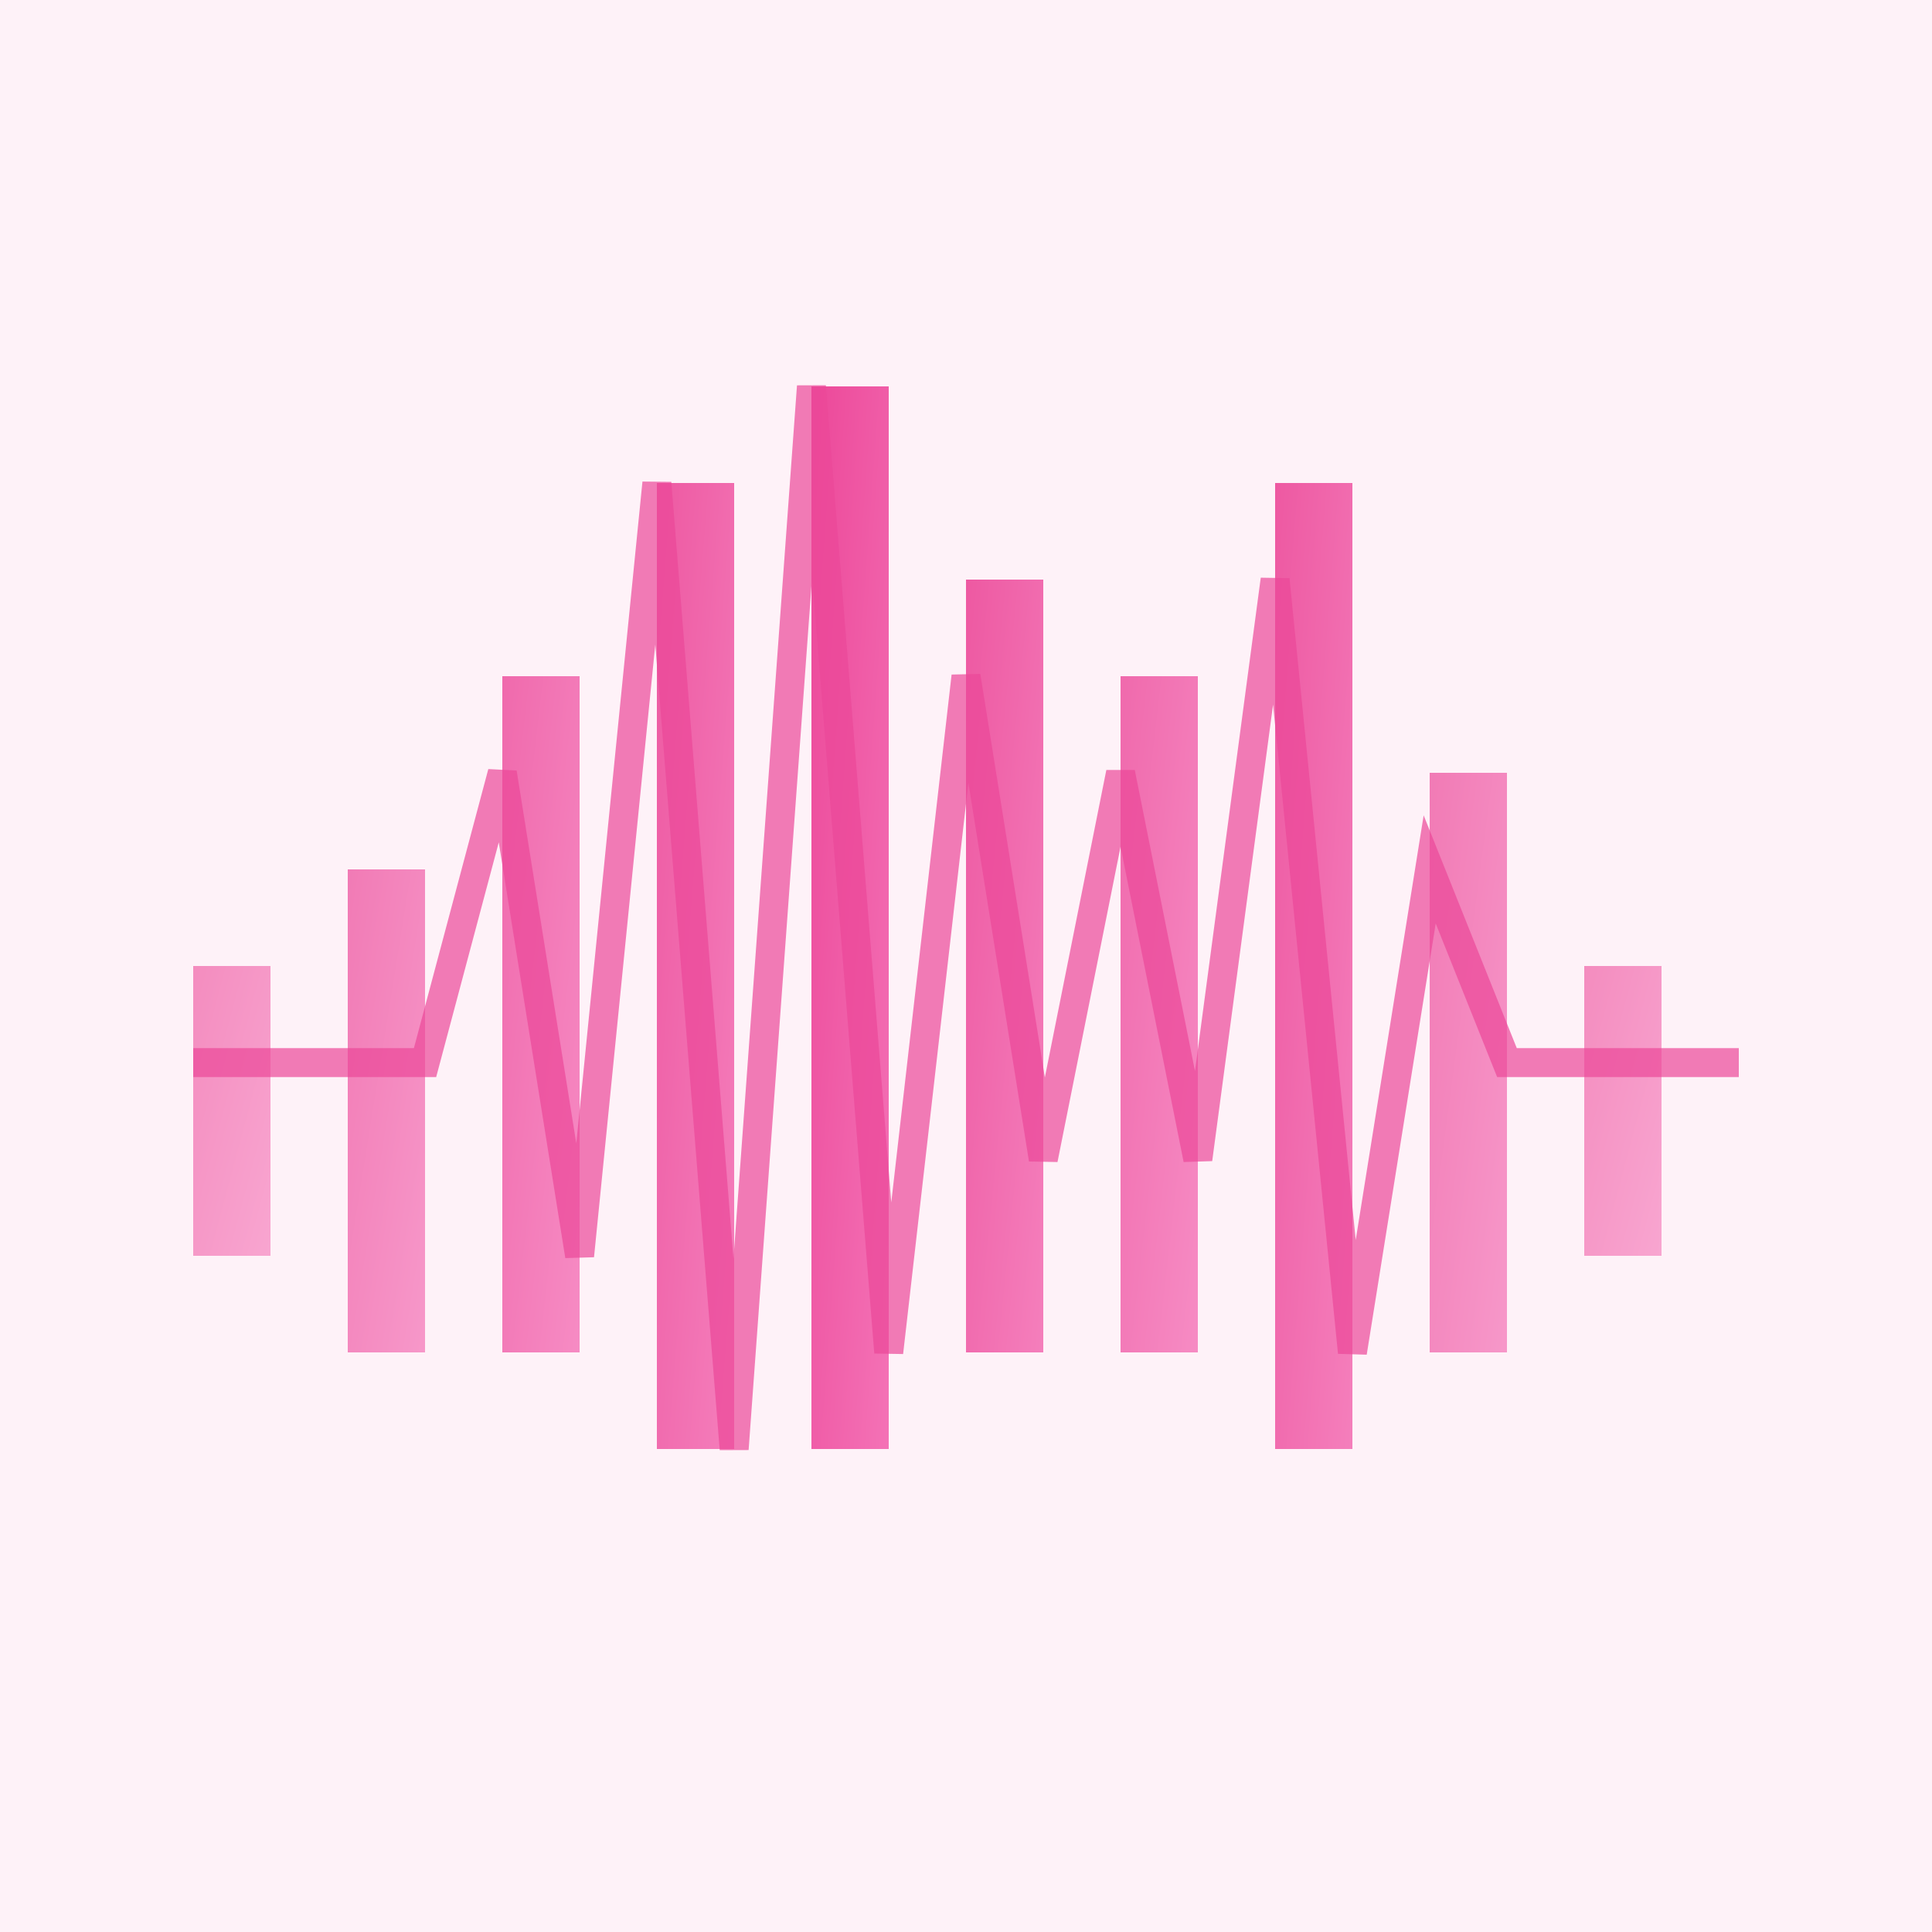 <svg xmlns="http://www.w3.org/2000/svg" viewBox="0 0 100 100" width="100" height="100">
  <defs>
    <linearGradient id="heart-grad" x1="0%" y1="0%" x2="100%" y2="100%">
      <stop offset="0%" style="stop-color:#ec4899;stop-opacity:1" />
      <stop offset="100%" style="stop-color:#f472b6;stop-opacity:1" />
    </linearGradient>
  </defs>
  <rect width="100" height="100" fill="#fef2f8"/>
  <!-- Pulse wave visualization -->
  <rect x="10" y="50" width="4" height="15" fill="url(#heart-grad)" opacity="0.6"/>
  <rect x="18" y="45" width="4" height="25" fill="url(#heart-grad)" opacity="0.7"/>
  <rect x="26" y="35" width="4" height="35" fill="url(#heart-grad)" opacity="0.8"/>
  <rect x="34" y="25" width="4" height="50" fill="url(#heart-grad)" opacity="0.9"/>
  <rect x="42" y="20" width="4" height="55" fill="url(#heart-grad)" opacity="1"/>
  <rect x="50" y="30" width="4" height="40" fill="url(#heart-grad)" opacity="0.9"/>
  <rect x="58" y="35" width="4" height="35" fill="url(#heart-grad)" opacity="0.8"/>
  <rect x="66" y="25" width="4" height="50" fill="url(#heart-grad)" opacity="0.9"/>
  <rect x="74" y="40" width="4" height="30" fill="url(#heart-grad)" opacity="0.7"/>
  <rect x="82" y="50" width="4" height="15" fill="url(#heart-grad)" opacity="0.6"/>
  <!-- ECG line effect -->
  <path d="M10,55 L22,55 L26,40 L30,65 L34,25 L38,75 L42,20 L46,70 L50,35 L54,60 L58,40 L62,60 L66,30 L70,70 L74,45 L78,55 L90,55" 
        stroke="#ec4899" stroke-width="1.5" fill="none" opacity="0.7"/>
</svg>